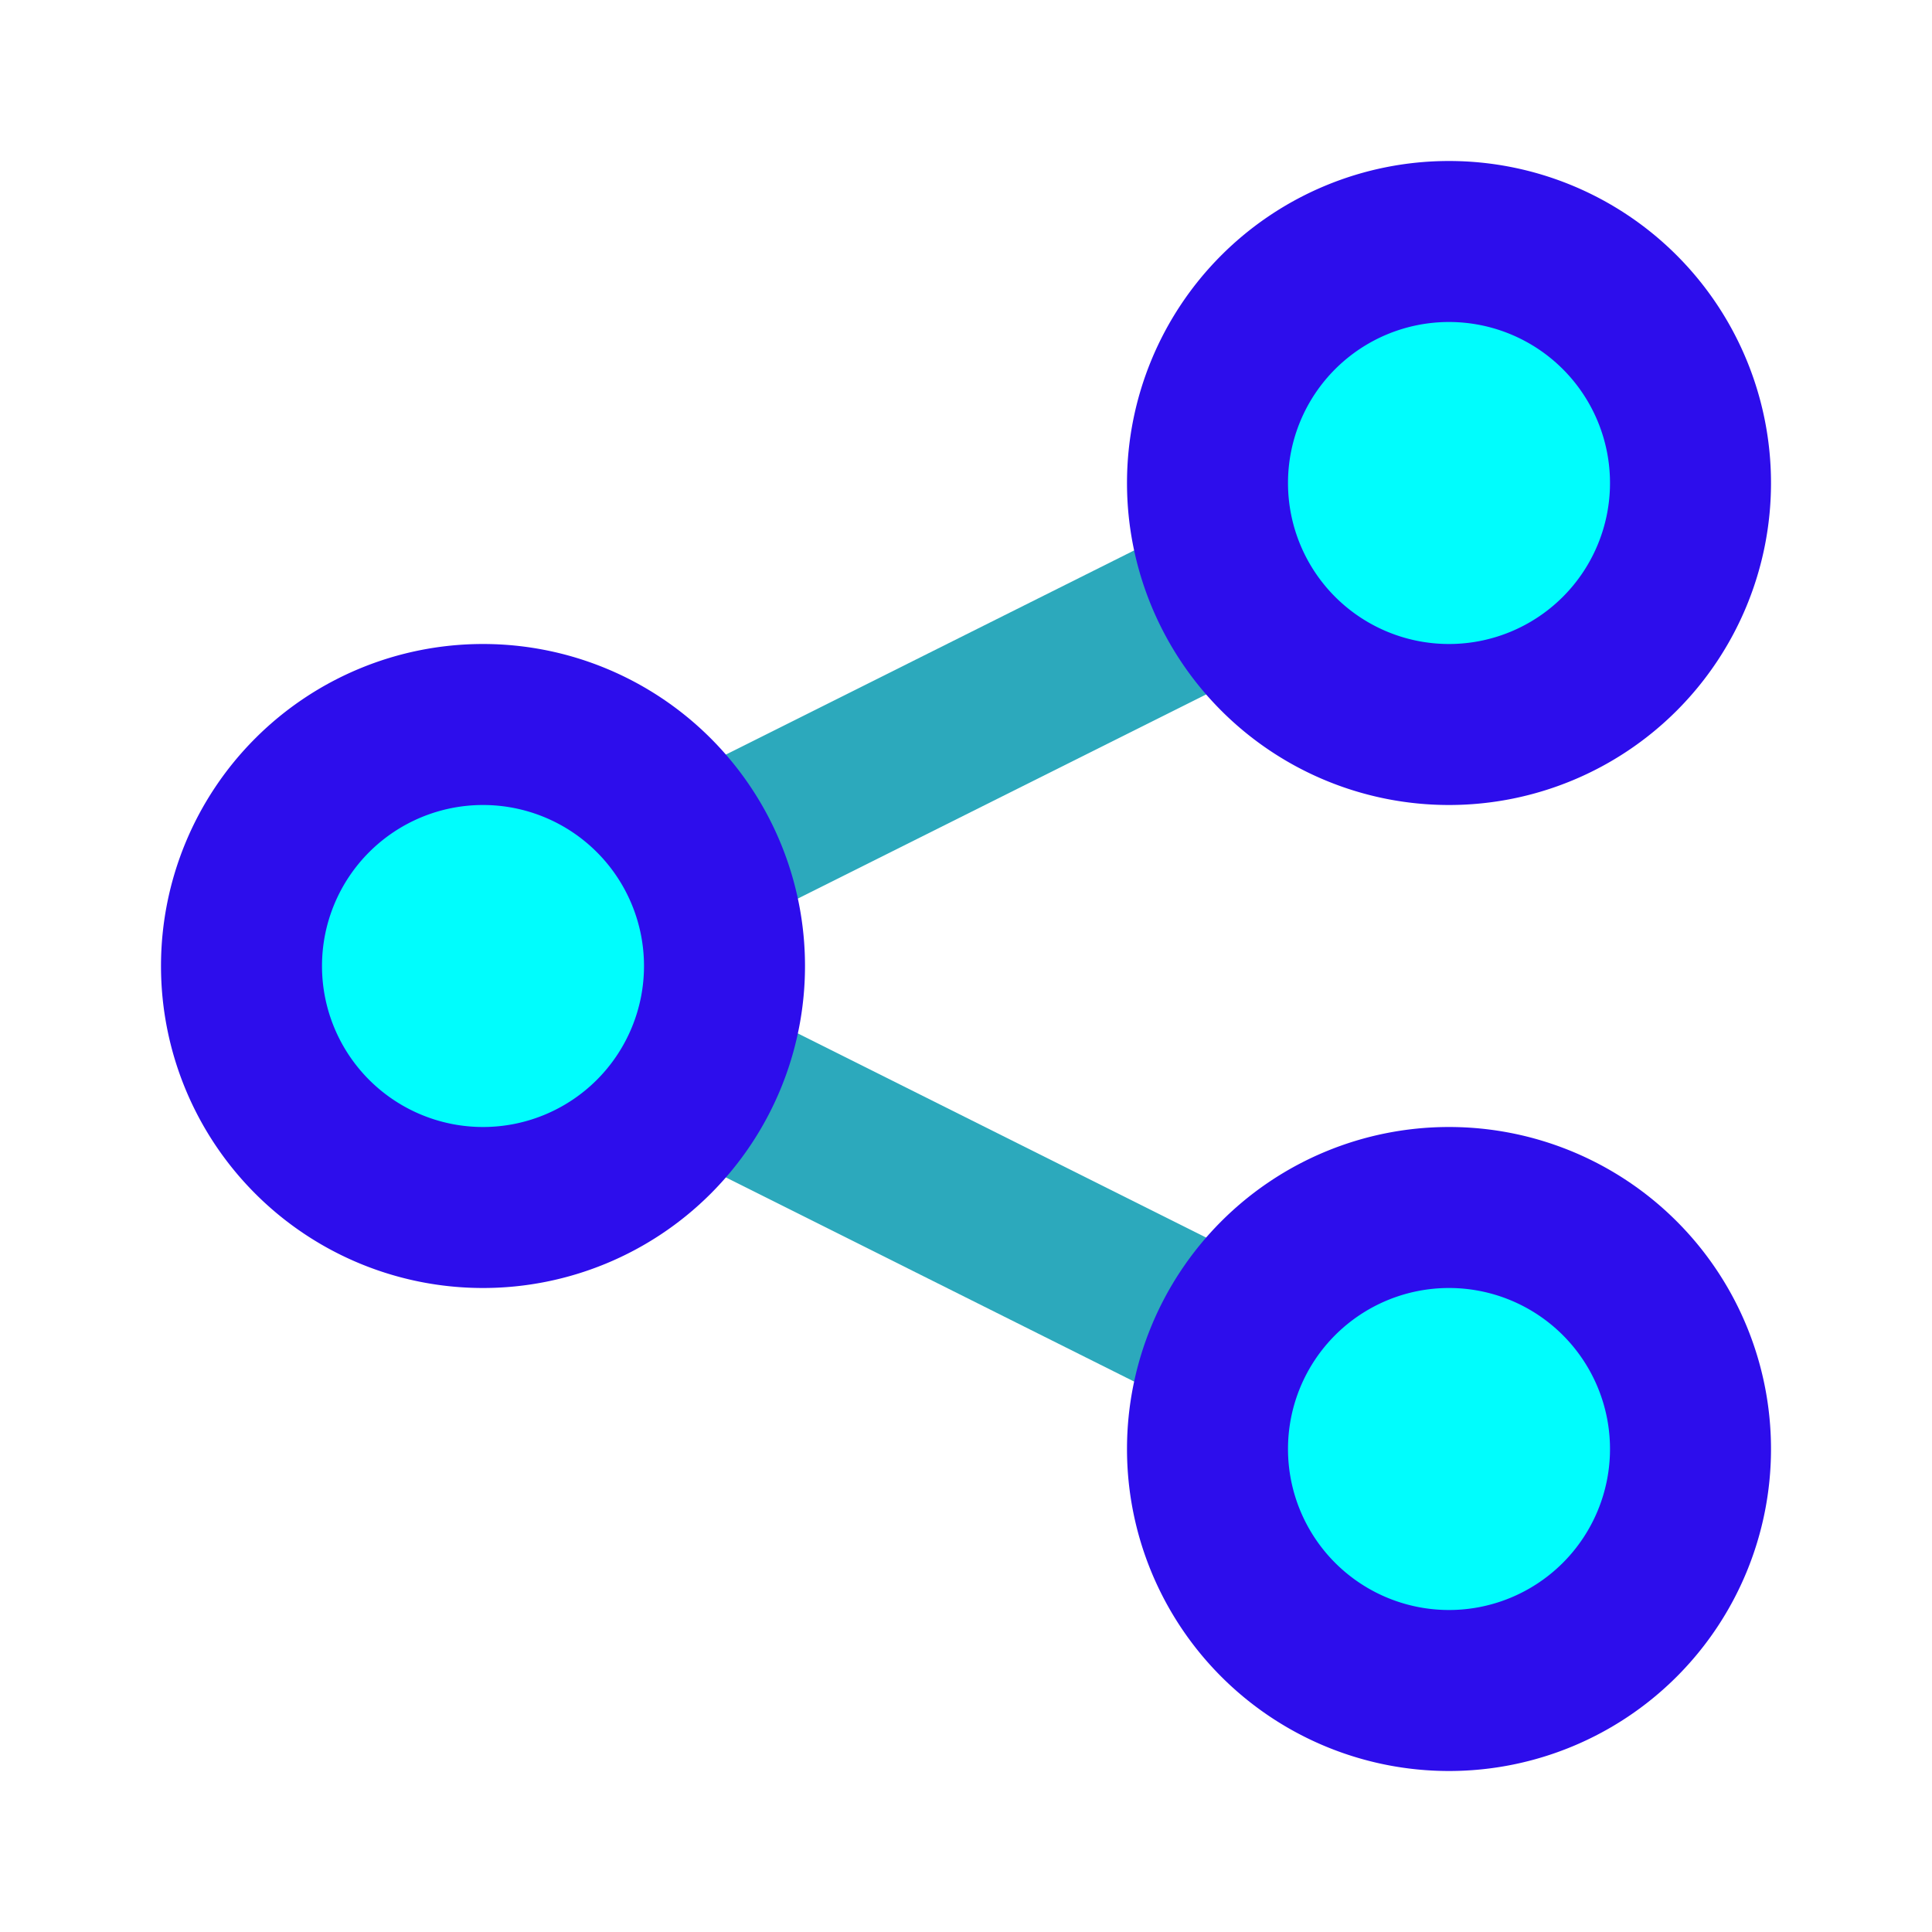 <?xml version="1.0" encoding="UTF-8" standalone="no"?>
<!-- Uploaded to: SVG Repo, www.svgrepo.com, Generator: SVG Repo Mixer Tools -->

<svg
   width="800px"
   height="800px"
   viewBox="0 0 24 24"
   id="share-alt-2"
   class="icon multi-color"
   version="1.1"
   xmlns="http://www.w3.org/2000/svg"
   xmlns:svg="http://www.w3.org/2000/svg">
  <defs
     id="defs1" />
  <path
     id="secondary-stroke"
     d="M15.3,16.65,8.68,13.34m0-2.68L15.3,7.35"
     style="fill: none; stroke: rgb(44, 169, 188); stroke-linecap: round; stroke-linejoin: round; stroke-width: 2;" />
  <path
     id="tertiary-fill"
     d="M6,9a3,3,0,1,1-3,3A3,3,0,0,1,6,9Zm9,9a3,3,0,1,0,3-3A3,3,0,0,0,15,18Zm3-9a3,3,0,1,0-3-3A3,3,0,0,0,18,9Z"
     style="fill:#00fdfd;stroke-width:2;fill-opacity:1" />
  <path
     id="primary-stroke"
     d="M6,9a3,3,0,1,1-3,3A3,3,0,0,1,6,9Zm9,9a3,3,0,1,0,3-3A3,3,0,0,0,15,18Zm3-9a3,3,0,1,0-3-3A3,3,0,0,0,18,9Z"
     style="fill:none;stroke:#2d0dec;stroke-linecap:round;stroke-linejoin:round;stroke-width:2;stroke-opacity:1" />
</svg>
